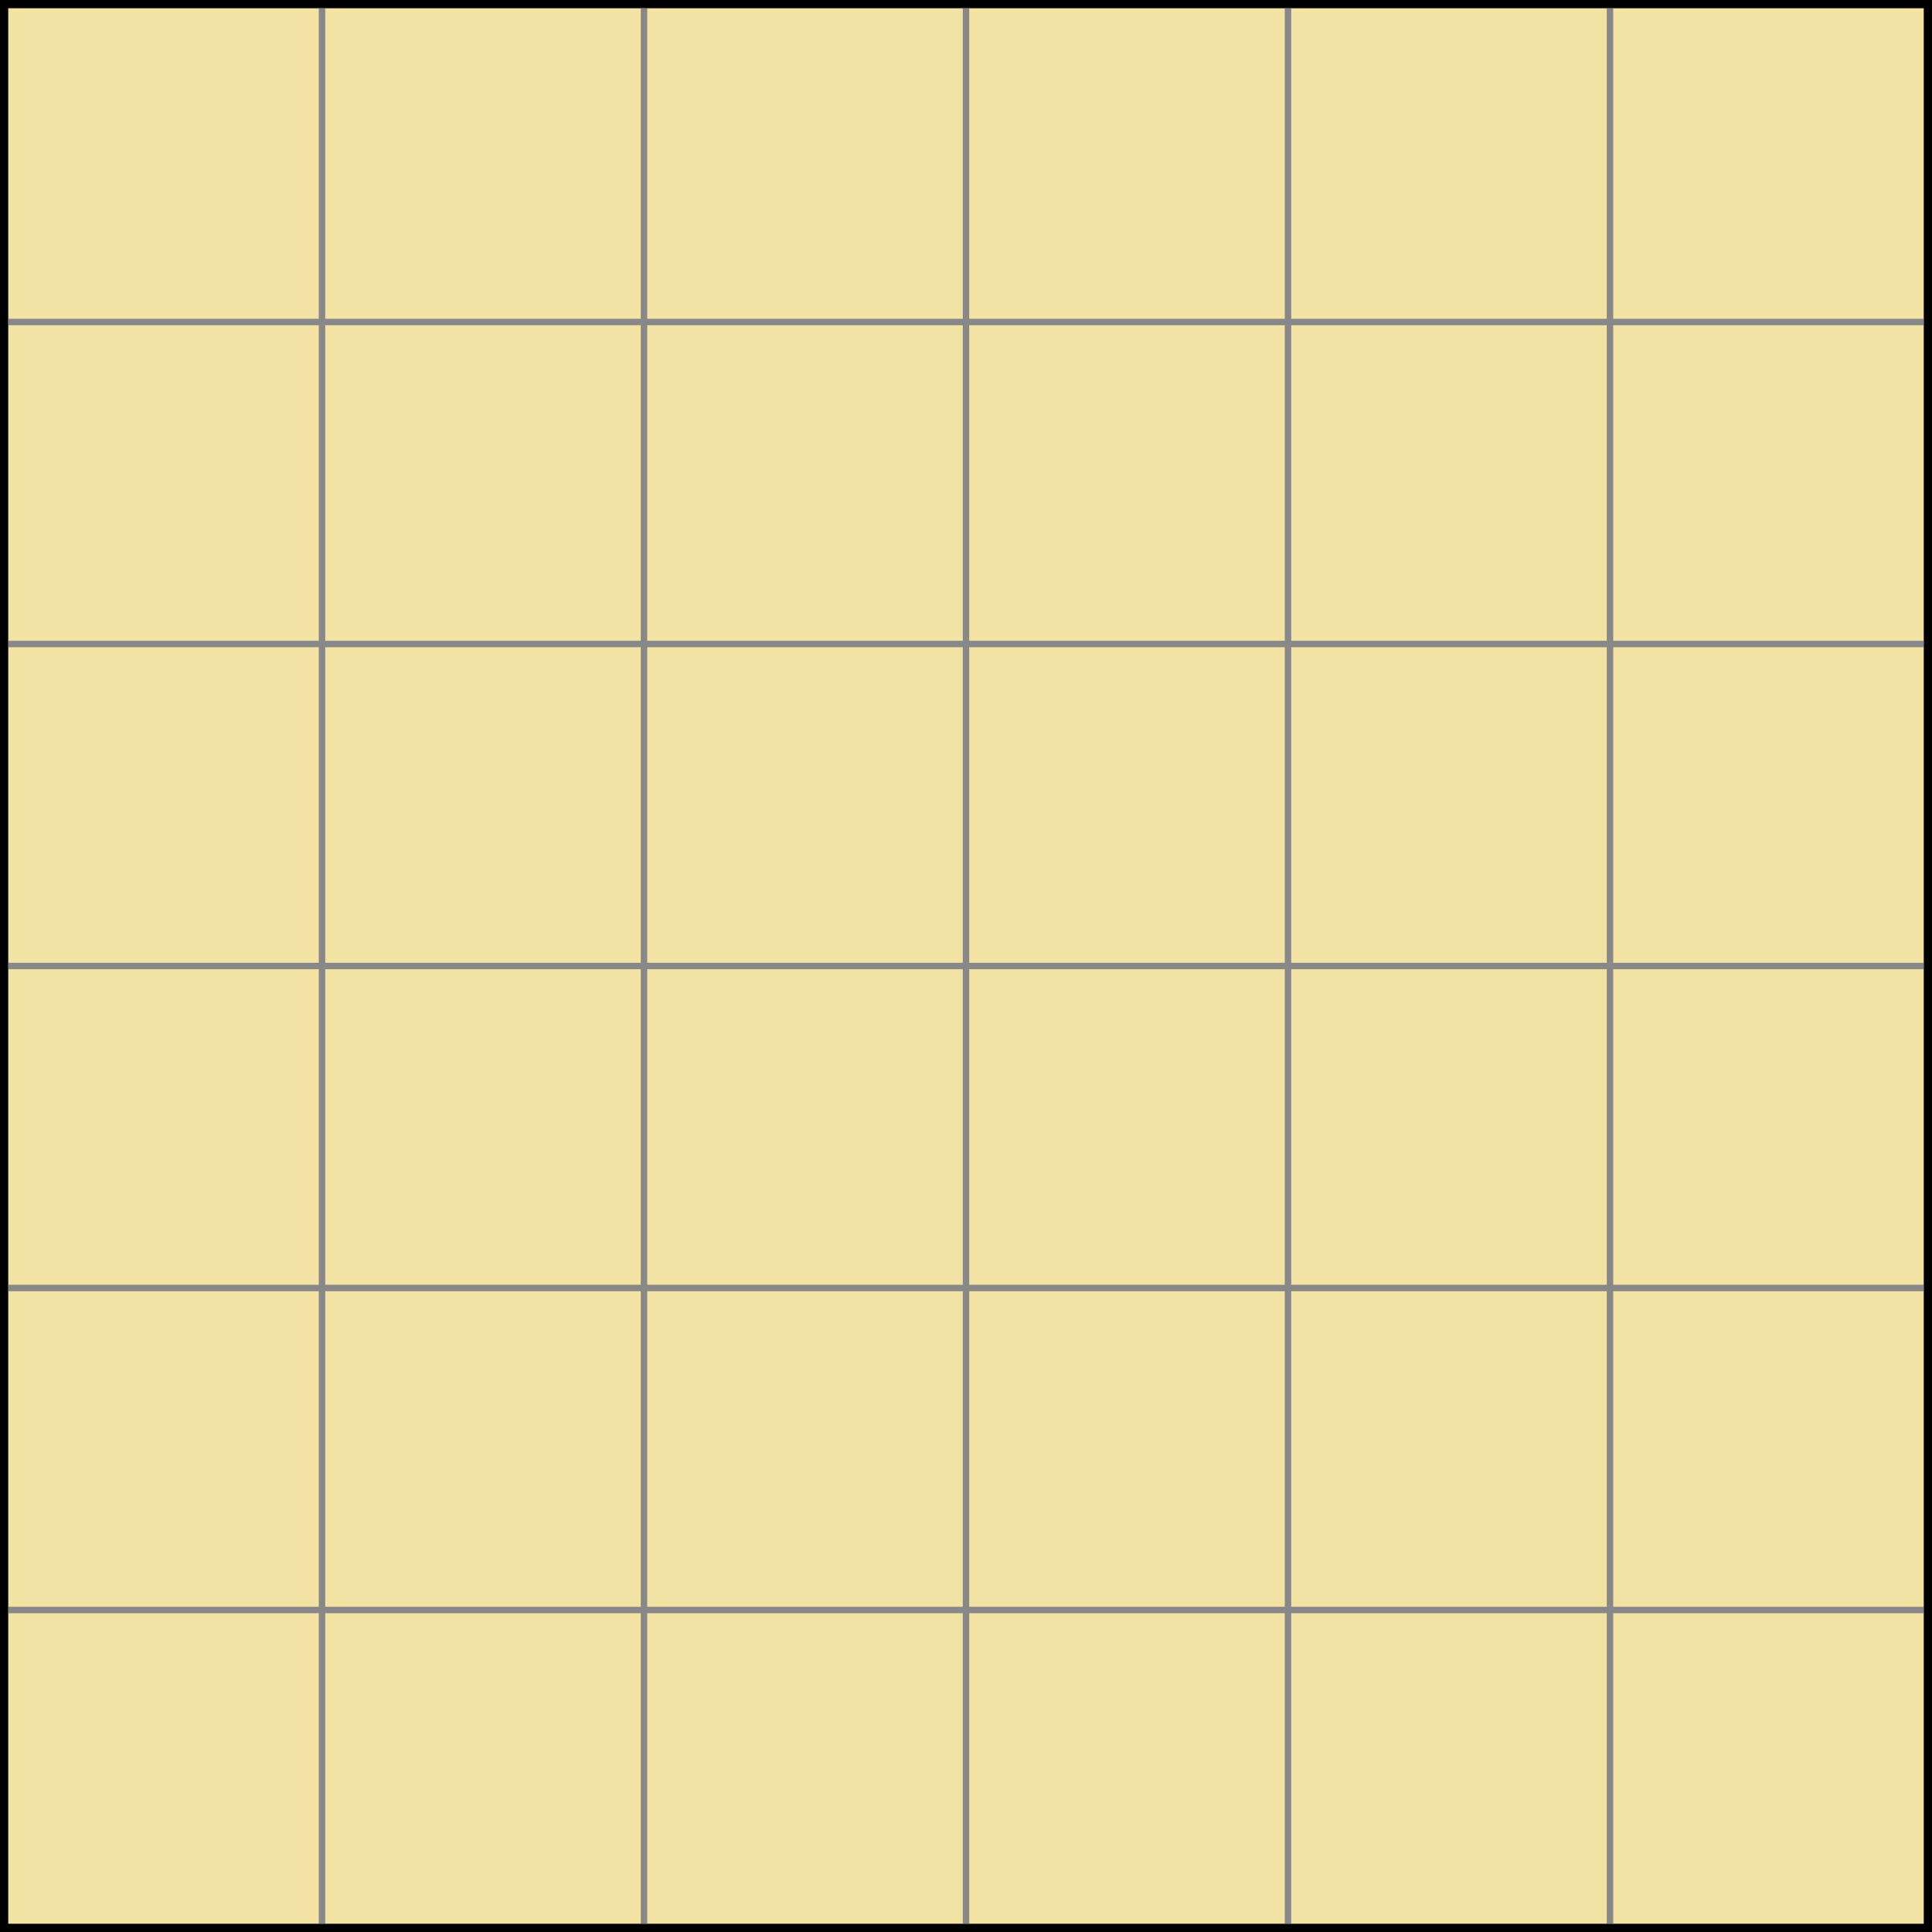 <?xml version="1.0" encoding="utf-8"?>
<svg version="1.1" id="Layer_1" xmlns="http://www.w3.org/2000/svg" xmlns:xlink="http://www.w3.org/1999/xlink" x="0px"
     y="0px"
     viewBox="0 0 60 60" style="enable-background:new 0 0 60 60;" xml:space="preserve">
    <rect x="0" y="0" width="60" height="60" stroke="#000000" stroke-width="0.5" fill="#f2e3a5"/>

    <line x1="0" y1="10" x2="60" y2="10" stroke="#888888" stroke-width="0.2"/>
    <line x1="0" y1="20" x2="60" y2="20" stroke="#888888" stroke-width="0.2"/>
    <line x1="0" y1="30" x2="60" y2="30" stroke="#888888" stroke-width="0.2"/>
    <line x1="0" y1="40" x2="60" y2="40" stroke="#888888" stroke-width="0.2"/>
    <line x1="0" y1="50" x2="60" y2="50" stroke="#888888" stroke-width="0.2"/>

    <line x1="10" y1="0" x2="10" y2="60" stroke="#888888" stroke-width="0.2"/>
    <line x1="20" y1="0" x2="20" y2="60" stroke="#888888" stroke-width="0.2"/>
    <line x1="30" y1="0" x2="30" y2="60" stroke="#888888" stroke-width="0.2"/>
    <line x1="40" y1="0" x2="40" y2="60" stroke="#888888" stroke-width="0.2"/>
    <line x1="50" y1="0" x2="50" y2="60" stroke="#888888" stroke-width="0.2"/>

    <rect x="0" y="0" width="60" height="60" stroke="#000000" stroke-width="0.5" fill="none"/>
</svg>